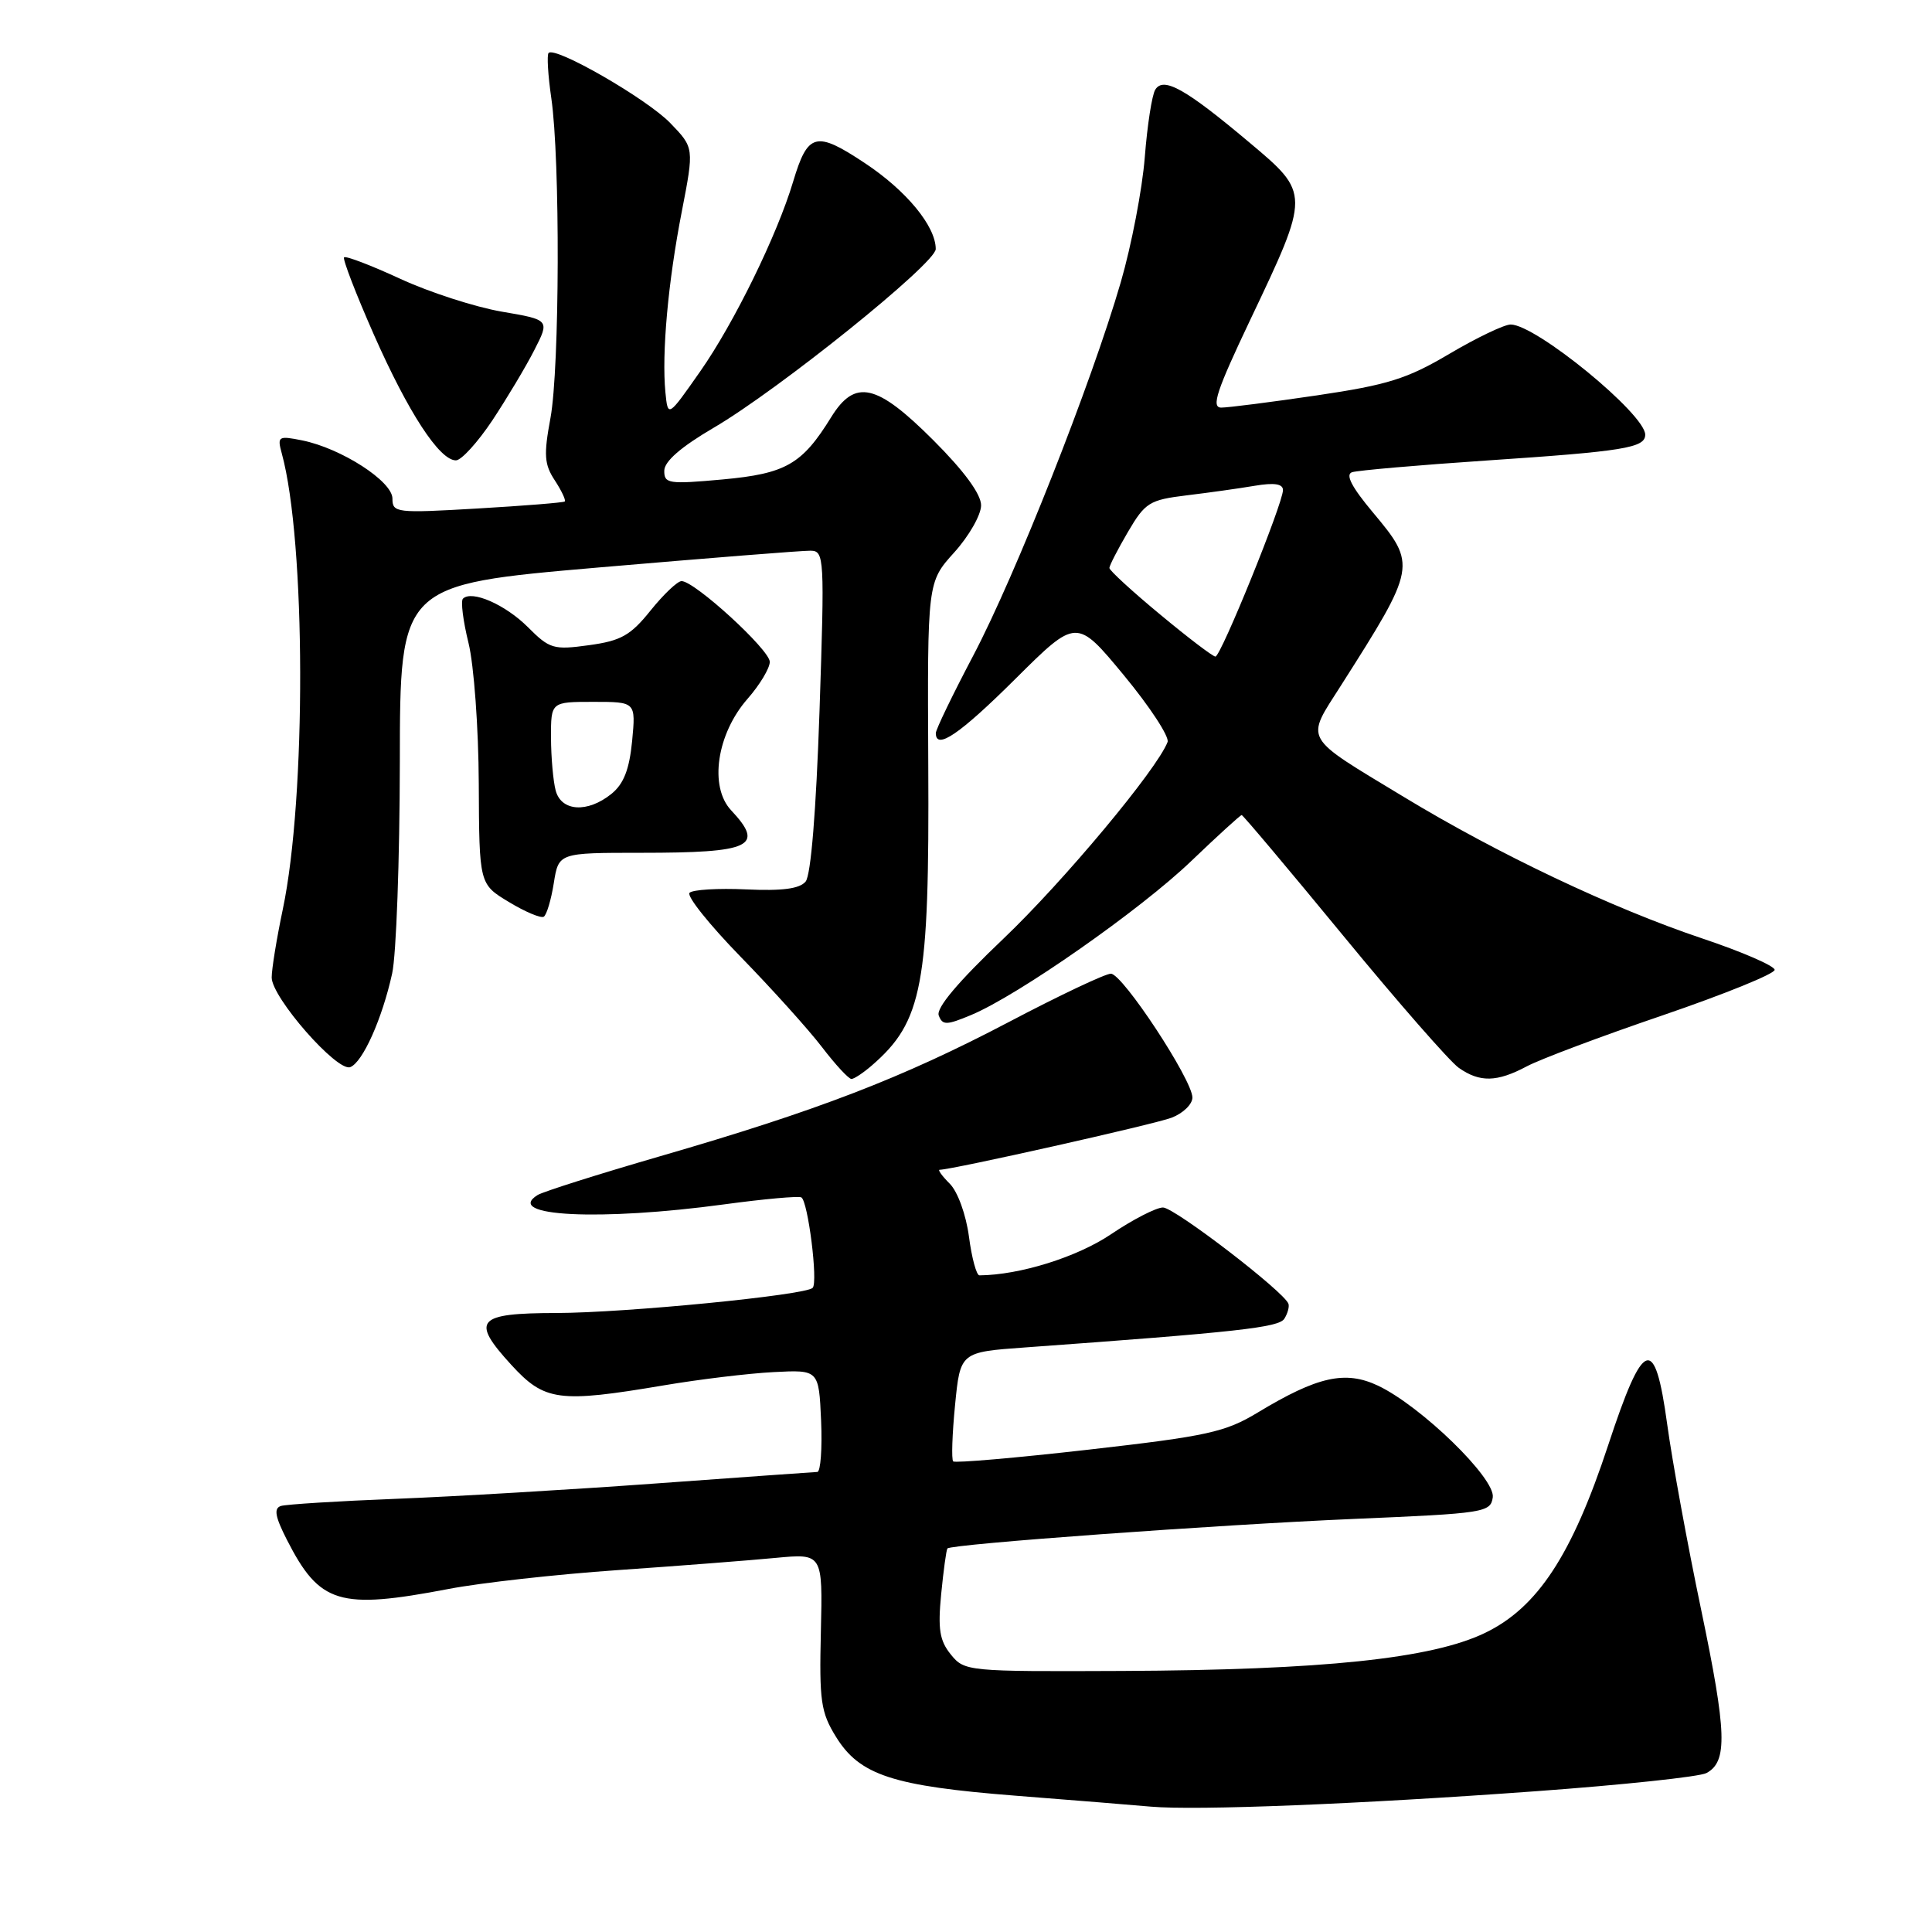 <?xml version="1.0" encoding="UTF-8" standalone="no"?>
<!DOCTYPE svg PUBLIC "-//W3C//DTD SVG 1.1//EN" "http://www.w3.org/Graphics/SVG/1.1/DTD/svg11.dtd" >
<svg xmlns="http://www.w3.org/2000/svg" xmlns:xlink="http://www.w3.org/1999/xlink" version="1.1" viewBox="0 0 256 256">
 <g >
 <path fill="currentColor"
d=" M 203.48 237.35 C 215.02 236.51 225.20 235.43 226.11 234.94 C 228.94 233.43 228.81 229.59 225.41 213.29 C 223.59 204.61 221.57 193.54 220.91 188.71 C 219.27 176.75 217.77 177.29 213.09 191.50 C 208.30 206.05 203.73 213.02 196.77 216.37 C 189.71 219.78 175.30 221.29 148.67 221.41 C 128.16 221.50 127.80 221.46 125.99 219.23 C 124.50 217.39 124.26 215.88 124.71 211.23 C 125.02 208.08 125.39 205.36 125.54 205.18 C 126.02 204.60 161.28 202.04 179.50 201.26 C 196.73 200.53 197.51 200.41 197.80 198.40 C 198.16 195.90 188.32 186.33 182.60 183.61 C 178.26 181.56 174.58 182.38 166.67 187.16 C 162.35 189.77 160.01 190.29 144.30 192.08 C 134.64 193.18 126.55 193.88 126.30 193.64 C 126.06 193.39 126.17 190.04 126.55 186.18 C 127.24 179.16 127.24 179.16 135.87 178.54 C 163.95 176.51 169.45 175.90 170.18 174.74 C 170.61 174.06 170.86 173.17 170.73 172.77 C 170.23 171.21 155.63 160.00 154.10 160.00 C 153.20 160.00 150.09 161.60 147.19 163.56 C 142.70 166.58 135.11 168.95 129.78 168.99 C 129.39 169.00 128.76 166.68 128.39 163.85 C 128.00 160.94 126.90 157.90 125.85 156.85 C 124.83 155.83 124.23 155.00 124.51 155.00 C 126.12 155.00 152.96 148.98 155.25 148.10 C 156.76 147.52 158.00 146.32 158.00 145.43 C 158.00 143.09 148.75 129.03 147.20 129.02 C 146.48 129.01 140.41 131.88 133.70 135.41 C 119.55 142.84 108.31 147.17 87.46 153.21 C 79.23 155.60 71.93 157.91 71.23 158.35 C 66.71 161.18 79.50 161.82 96.00 159.58 C 101.22 158.87 105.81 158.46 106.18 158.66 C 107.06 159.14 108.42 169.92 107.68 170.65 C 106.72 171.62 82.87 173.96 73.72 173.98 C 63.15 174.00 62.34 174.93 67.73 180.83 C 72.16 185.67 74.01 185.92 88.00 183.56 C 92.67 182.77 99.20 181.98 102.50 181.81 C 108.50 181.50 108.50 181.50 108.80 188.25 C 108.96 191.96 108.73 195.02 108.30 195.04 C 107.86 195.06 98.28 195.74 87.00 196.56 C 75.72 197.38 60.20 198.30 52.50 198.60 C 44.80 198.90 37.92 199.33 37.22 199.55 C 36.26 199.86 36.45 200.96 38.01 204.02 C 42.36 212.54 44.92 213.32 59.47 210.54 C 63.68 209.73 73.73 208.61 81.81 208.05 C 89.89 207.49 99.32 206.76 102.76 206.43 C 109.01 205.84 109.01 205.84 108.77 216.17 C 108.55 225.39 108.76 226.89 110.78 230.15 C 113.92 235.23 118.30 236.66 134.58 237.94 C 142.24 238.54 150.30 239.19 152.50 239.39 C 158.55 239.92 180.05 239.06 203.48 237.35 Z  M 115.50 141.20 C 122.26 135.36 123.16 130.57 123.00 101.32 C 122.88 77.14 122.88 77.14 126.44 73.20 C 128.40 71.03 130.00 68.22 130.00 66.96 C 130.00 65.48 127.77 62.43 123.67 58.33 C 116.15 50.81 113.30 50.17 110.14 55.27 C 106.28 61.53 104.13 62.76 95.75 63.53 C 88.59 64.18 88.00 64.09 88.02 62.37 C 88.03 61.13 90.25 59.21 94.55 56.69 C 103.17 51.65 123.99 34.90 123.99 33.00 C 123.99 29.98 120.11 25.26 114.58 21.60 C 108.10 17.30 107.04 17.58 105.09 24.08 C 102.98 31.14 97.27 42.80 92.79 49.20 C 88.50 55.33 88.50 55.33 88.17 51.98 C 87.67 46.82 88.52 37.36 90.34 28.04 C 91.98 19.58 91.98 19.58 88.81 16.30 C 85.69 13.08 73.54 6.09 72.69 7.02 C 72.45 7.28 72.61 9.97 73.05 13.00 C 74.24 21.13 74.16 48.76 72.94 55.39 C 72.03 60.28 72.12 61.54 73.52 63.66 C 74.42 65.04 75.01 66.30 74.83 66.45 C 74.65 66.60 69.44 67.02 63.25 67.38 C 52.49 68.01 52.00 67.95 52.00 66.06 C 52.00 63.77 45.20 59.39 40.02 58.35 C 36.87 57.72 36.72 57.82 37.34 60.09 C 40.53 71.73 40.60 105.64 37.47 120.50 C 36.66 124.35 36.00 128.41 36.00 129.52 C 36.00 132.17 44.67 142.06 46.41 141.40 C 48.06 140.76 50.64 135.00 51.96 129.00 C 52.51 126.53 52.96 113.92 52.98 100.99 C 53.00 77.47 53.00 77.47 79.25 75.20 C 93.69 73.96 106.36 72.95 107.40 72.97 C 109.23 73.00 109.27 73.79 108.59 94.22 C 108.14 107.45 107.45 115.96 106.75 116.81 C 105.95 117.77 103.65 118.07 98.87 117.85 C 95.16 117.68 91.79 117.88 91.37 118.30 C 90.95 118.72 94.00 122.53 98.14 126.78 C 102.28 131.03 107.13 136.41 108.92 138.75 C 110.71 141.09 112.47 142.99 112.83 142.97 C 113.20 142.95 114.40 142.15 115.50 141.20 Z  M 202.30 141.30 C 204.06 140.36 212.17 137.31 220.33 134.53 C 228.48 131.74 235.15 129.04 235.15 128.51 C 235.15 127.99 230.82 126.11 225.53 124.34 C 213.64 120.35 198.50 113.17 186.00 105.59 C 172.46 97.39 172.96 98.26 177.70 90.81 C 187.69 75.11 187.74 74.85 181.91 67.89 C 179.10 64.53 178.24 62.87 179.16 62.57 C 179.90 62.33 187.92 61.63 196.99 61.02 C 215.19 59.80 218.00 59.34 218.00 57.60 C 218.00 54.87 203.51 43.00 200.17 43.00 C 199.32 43.00 195.67 44.75 192.06 46.88 C 186.46 50.20 183.89 51.00 174.50 52.39 C 168.45 53.28 162.74 54.01 161.82 54.01 C 160.46 54.00 161.21 51.76 165.65 42.41 C 173.62 25.65 173.62 25.65 165.54 18.87 C 157.10 11.77 154.16 10.12 153.08 11.88 C 152.64 12.58 152.02 16.61 151.69 20.83 C 151.36 25.05 149.93 32.50 148.51 37.39 C 144.64 50.73 134.56 76.23 128.96 86.87 C 126.23 92.05 124.00 96.67 124.00 97.14 C 124.00 99.45 127.18 97.28 134.55 89.95 C 142.65 81.90 142.65 81.90 148.92 89.48 C 152.37 93.65 154.97 97.63 154.71 98.32 C 153.31 101.96 140.94 116.78 132.95 124.39 C 126.94 130.11 124.01 133.58 124.39 134.56 C 124.89 135.87 125.41 135.86 128.69 134.49 C 134.91 131.89 151.11 120.56 157.85 114.09 C 161.35 110.74 164.35 108.00 164.53 108.00 C 164.70 108.00 170.76 115.20 177.99 123.99 C 185.22 132.79 192.11 140.66 193.29 141.49 C 196.08 143.45 198.35 143.40 202.30 141.30 Z  M 73.38 117.02 C 74.02 113.00 74.02 113.00 84.93 113.00 C 99.58 113.00 101.37 112.16 96.88 107.37 C 93.94 104.24 94.97 97.24 99.07 92.58 C 100.68 90.74 102.00 88.54 102.00 87.70 C 102.00 86.11 92.05 77.00 90.31 77.00 C 89.77 77.00 87.92 78.76 86.20 80.90 C 83.55 84.20 82.29 84.91 78.05 85.49 C 73.35 86.14 72.83 85.99 69.94 83.09 C 66.95 80.11 62.51 78.16 61.34 79.33 C 61.03 79.64 61.36 82.28 62.08 85.20 C 62.80 88.12 63.41 96.47 63.44 103.82 C 63.50 117.15 63.50 117.15 67.43 119.52 C 69.59 120.83 71.67 121.70 72.05 121.47 C 72.43 121.24 73.03 119.23 73.38 117.02 Z  M 65.24 55.70 C 67.17 52.78 69.68 48.59 70.80 46.39 C 72.85 42.38 72.85 42.38 66.46 41.29 C 62.95 40.68 56.90 38.73 53.03 36.94 C 49.15 35.15 45.80 33.87 45.59 34.10 C 45.38 34.32 47.15 38.92 49.53 44.32 C 54.10 54.66 58.23 61.00 60.41 61.00 C 61.13 61.00 63.30 58.61 65.24 55.70 Z  M 153.72 81.42 C 150.02 78.36 147.00 75.58 147.00 75.26 C 147.00 74.94 148.11 72.79 149.46 70.48 C 151.74 66.59 152.31 66.24 157.21 65.64 C 160.12 65.29 164.19 64.72 166.25 64.37 C 168.85 63.93 170.00 64.11 170.00 64.94 C 170.00 66.71 161.77 87.00 161.05 87.00 C 160.71 87.00 157.41 84.49 153.72 81.42 Z  M 73.63 104.75 C 73.30 103.51 73.02 100.36 73.01 97.75 C 73.00 93.00 73.00 93.00 78.63 93.00 C 84.25 93.00 84.25 93.00 83.76 98.19 C 83.39 101.96 82.65 103.87 81.02 105.19 C 77.86 107.74 74.38 107.54 73.63 104.75 Z "/>
</g>
</svg>